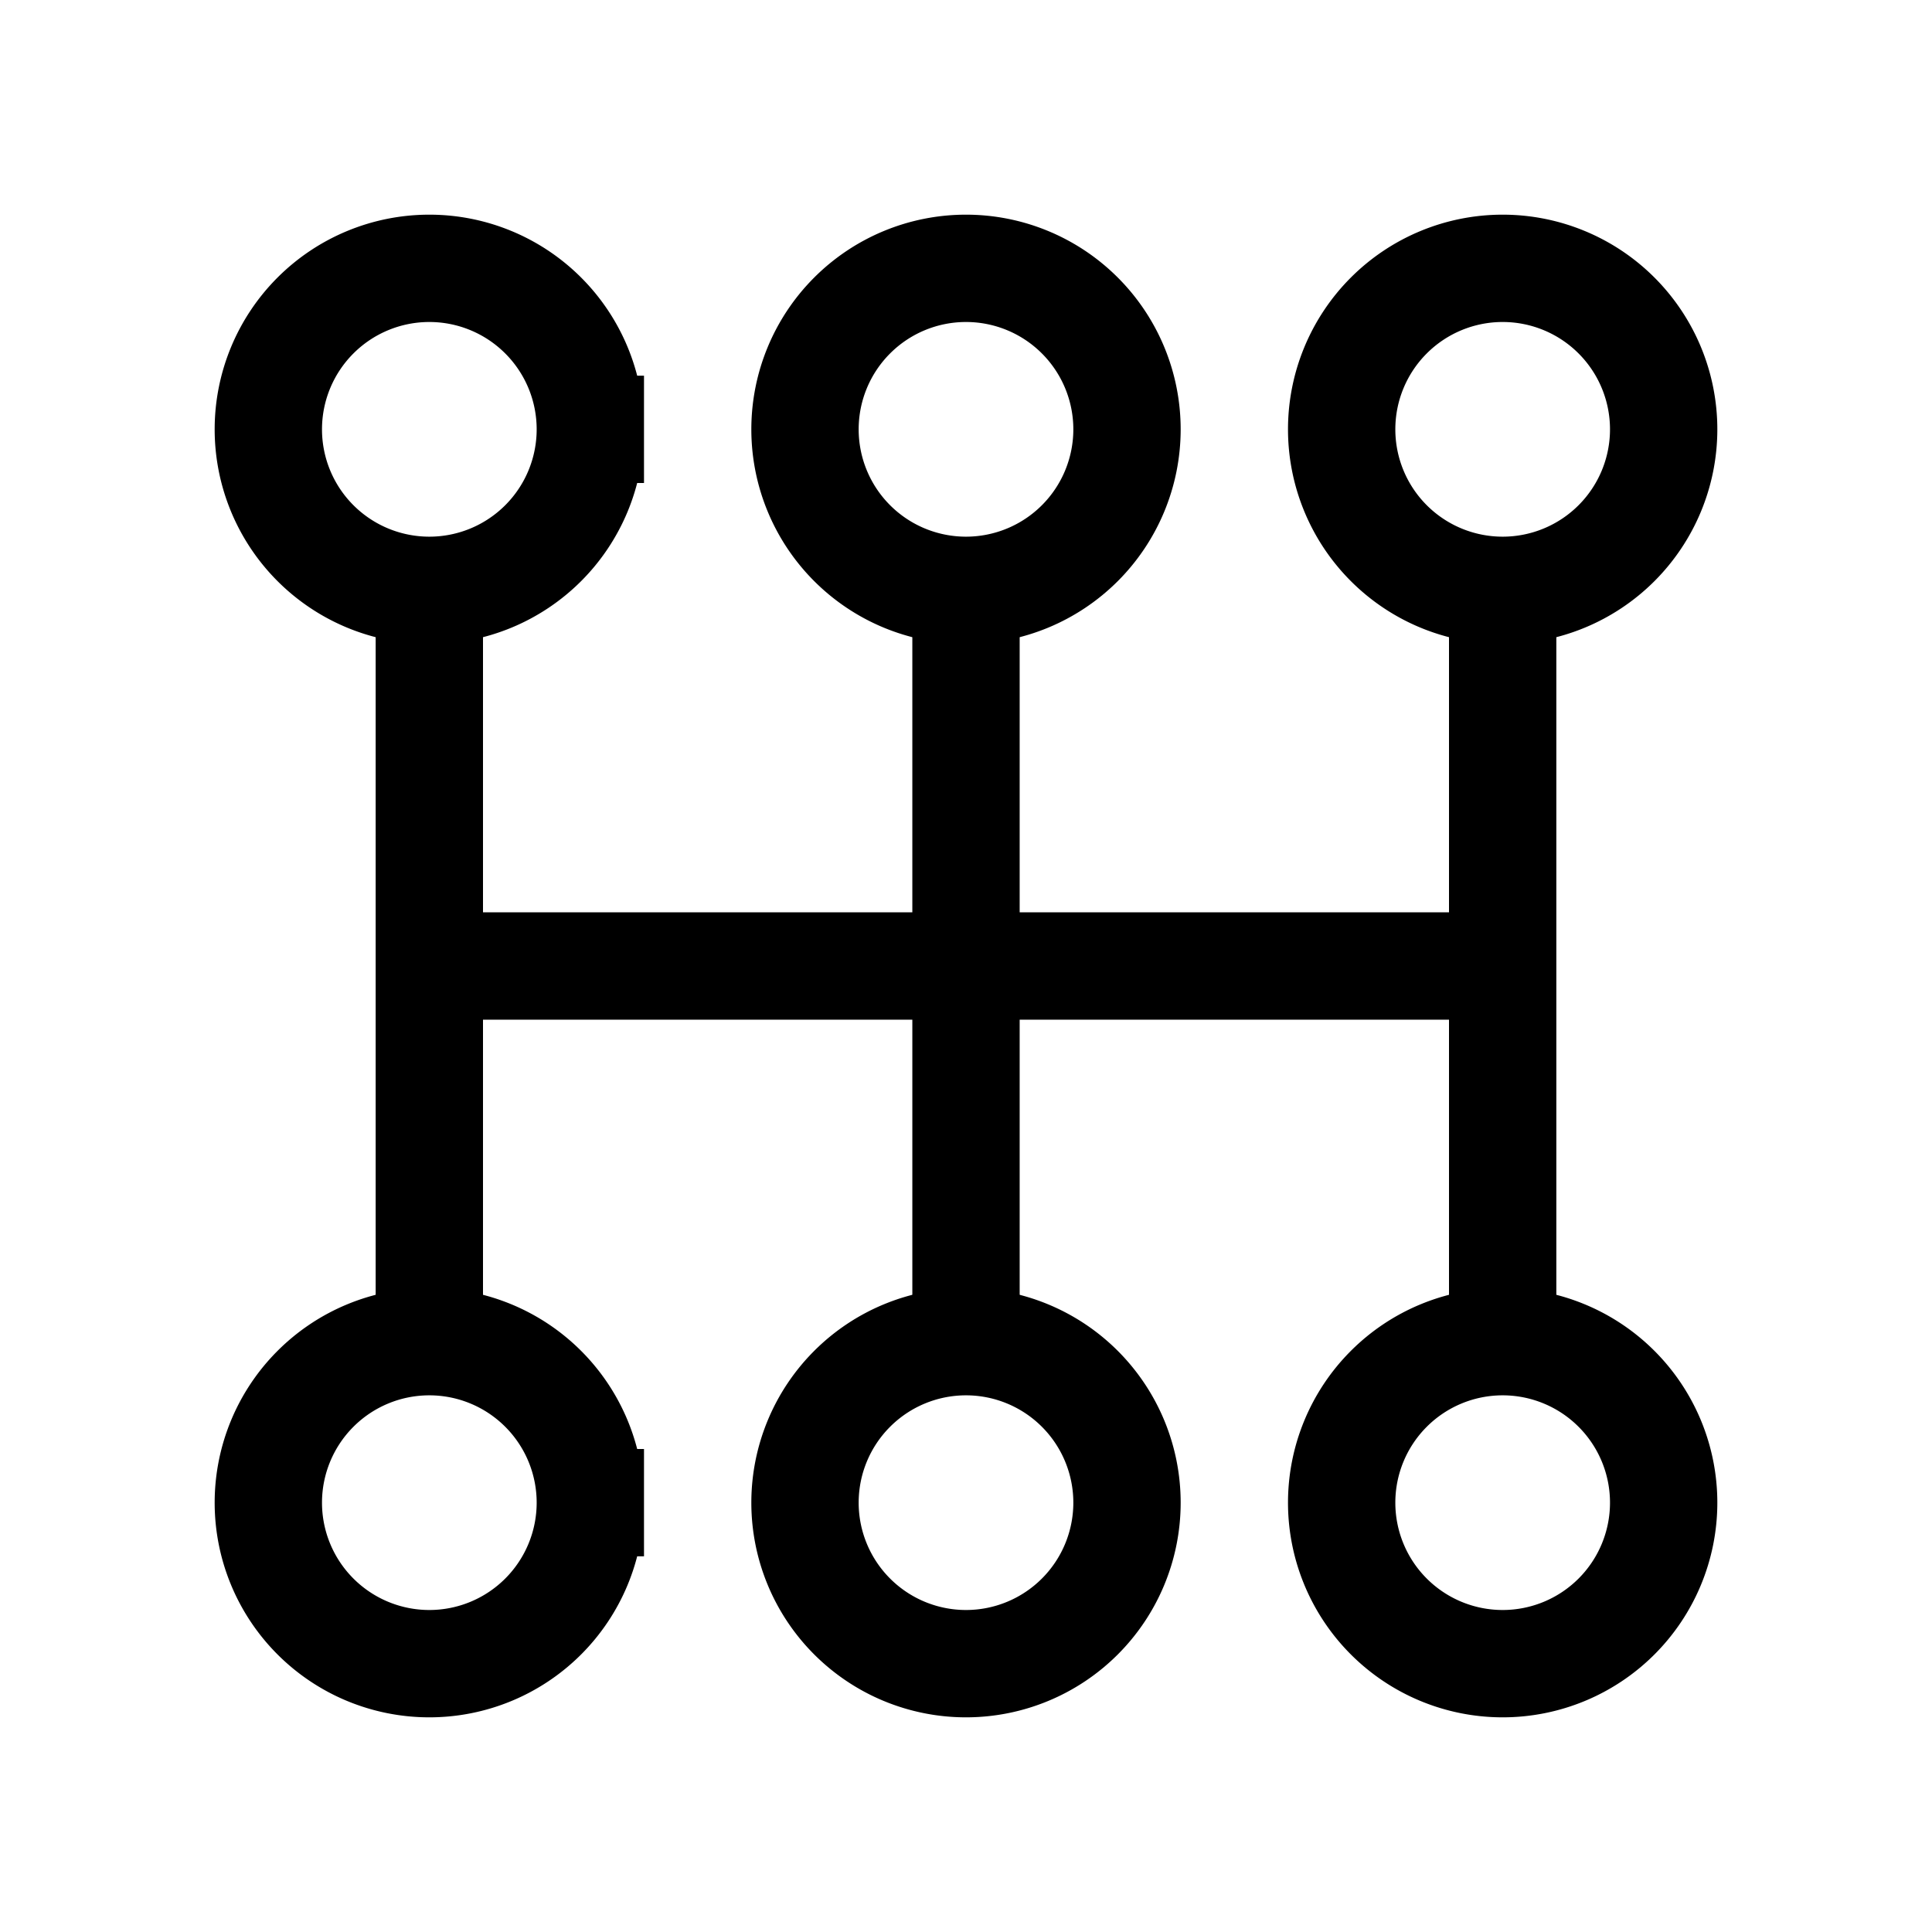 <svg width="18" height="18" fill="none" xmlns="http://www.w3.org/2000/svg"><path d="M13.5 9v3.5h1V9h-1zm-9 3.5V9h-1v3.5h1zm-.5-3h5v-1H4v1zm5 0h5v-1H9v1zm.5-.5V5.5h-1V9h1zm-5 0V5.5h-1V9h1zm10 0V5.5h-1V9h1zm-6 0v3.5h1V9h-1z" fill="currentColor"/><path d="M10.5 4a1.5 1.5 0 1 1-3 0 1.5 1.5 0 0 1 3 0zm-5 0a1.5 1.5 0 1 1-3 0 1.5 1.5 0 0 1 3 0zm10 0a1.5 1.5 0 1 1-3 0 1.5 1.5 0 0 1 3 0zm-5 10a1.5 1.5 0 1 1-3 0 1.5 1.5 0 0 1 3 0zm-5 0a1.5 1.5 0 1 1-3 0 1.5 1.5 0 0 1 3 0zm10 0a1.5 1.5 0 1 1-3 0 1.5 1.5 0 0 1 3 0z" stroke="currentColor"/></svg>
